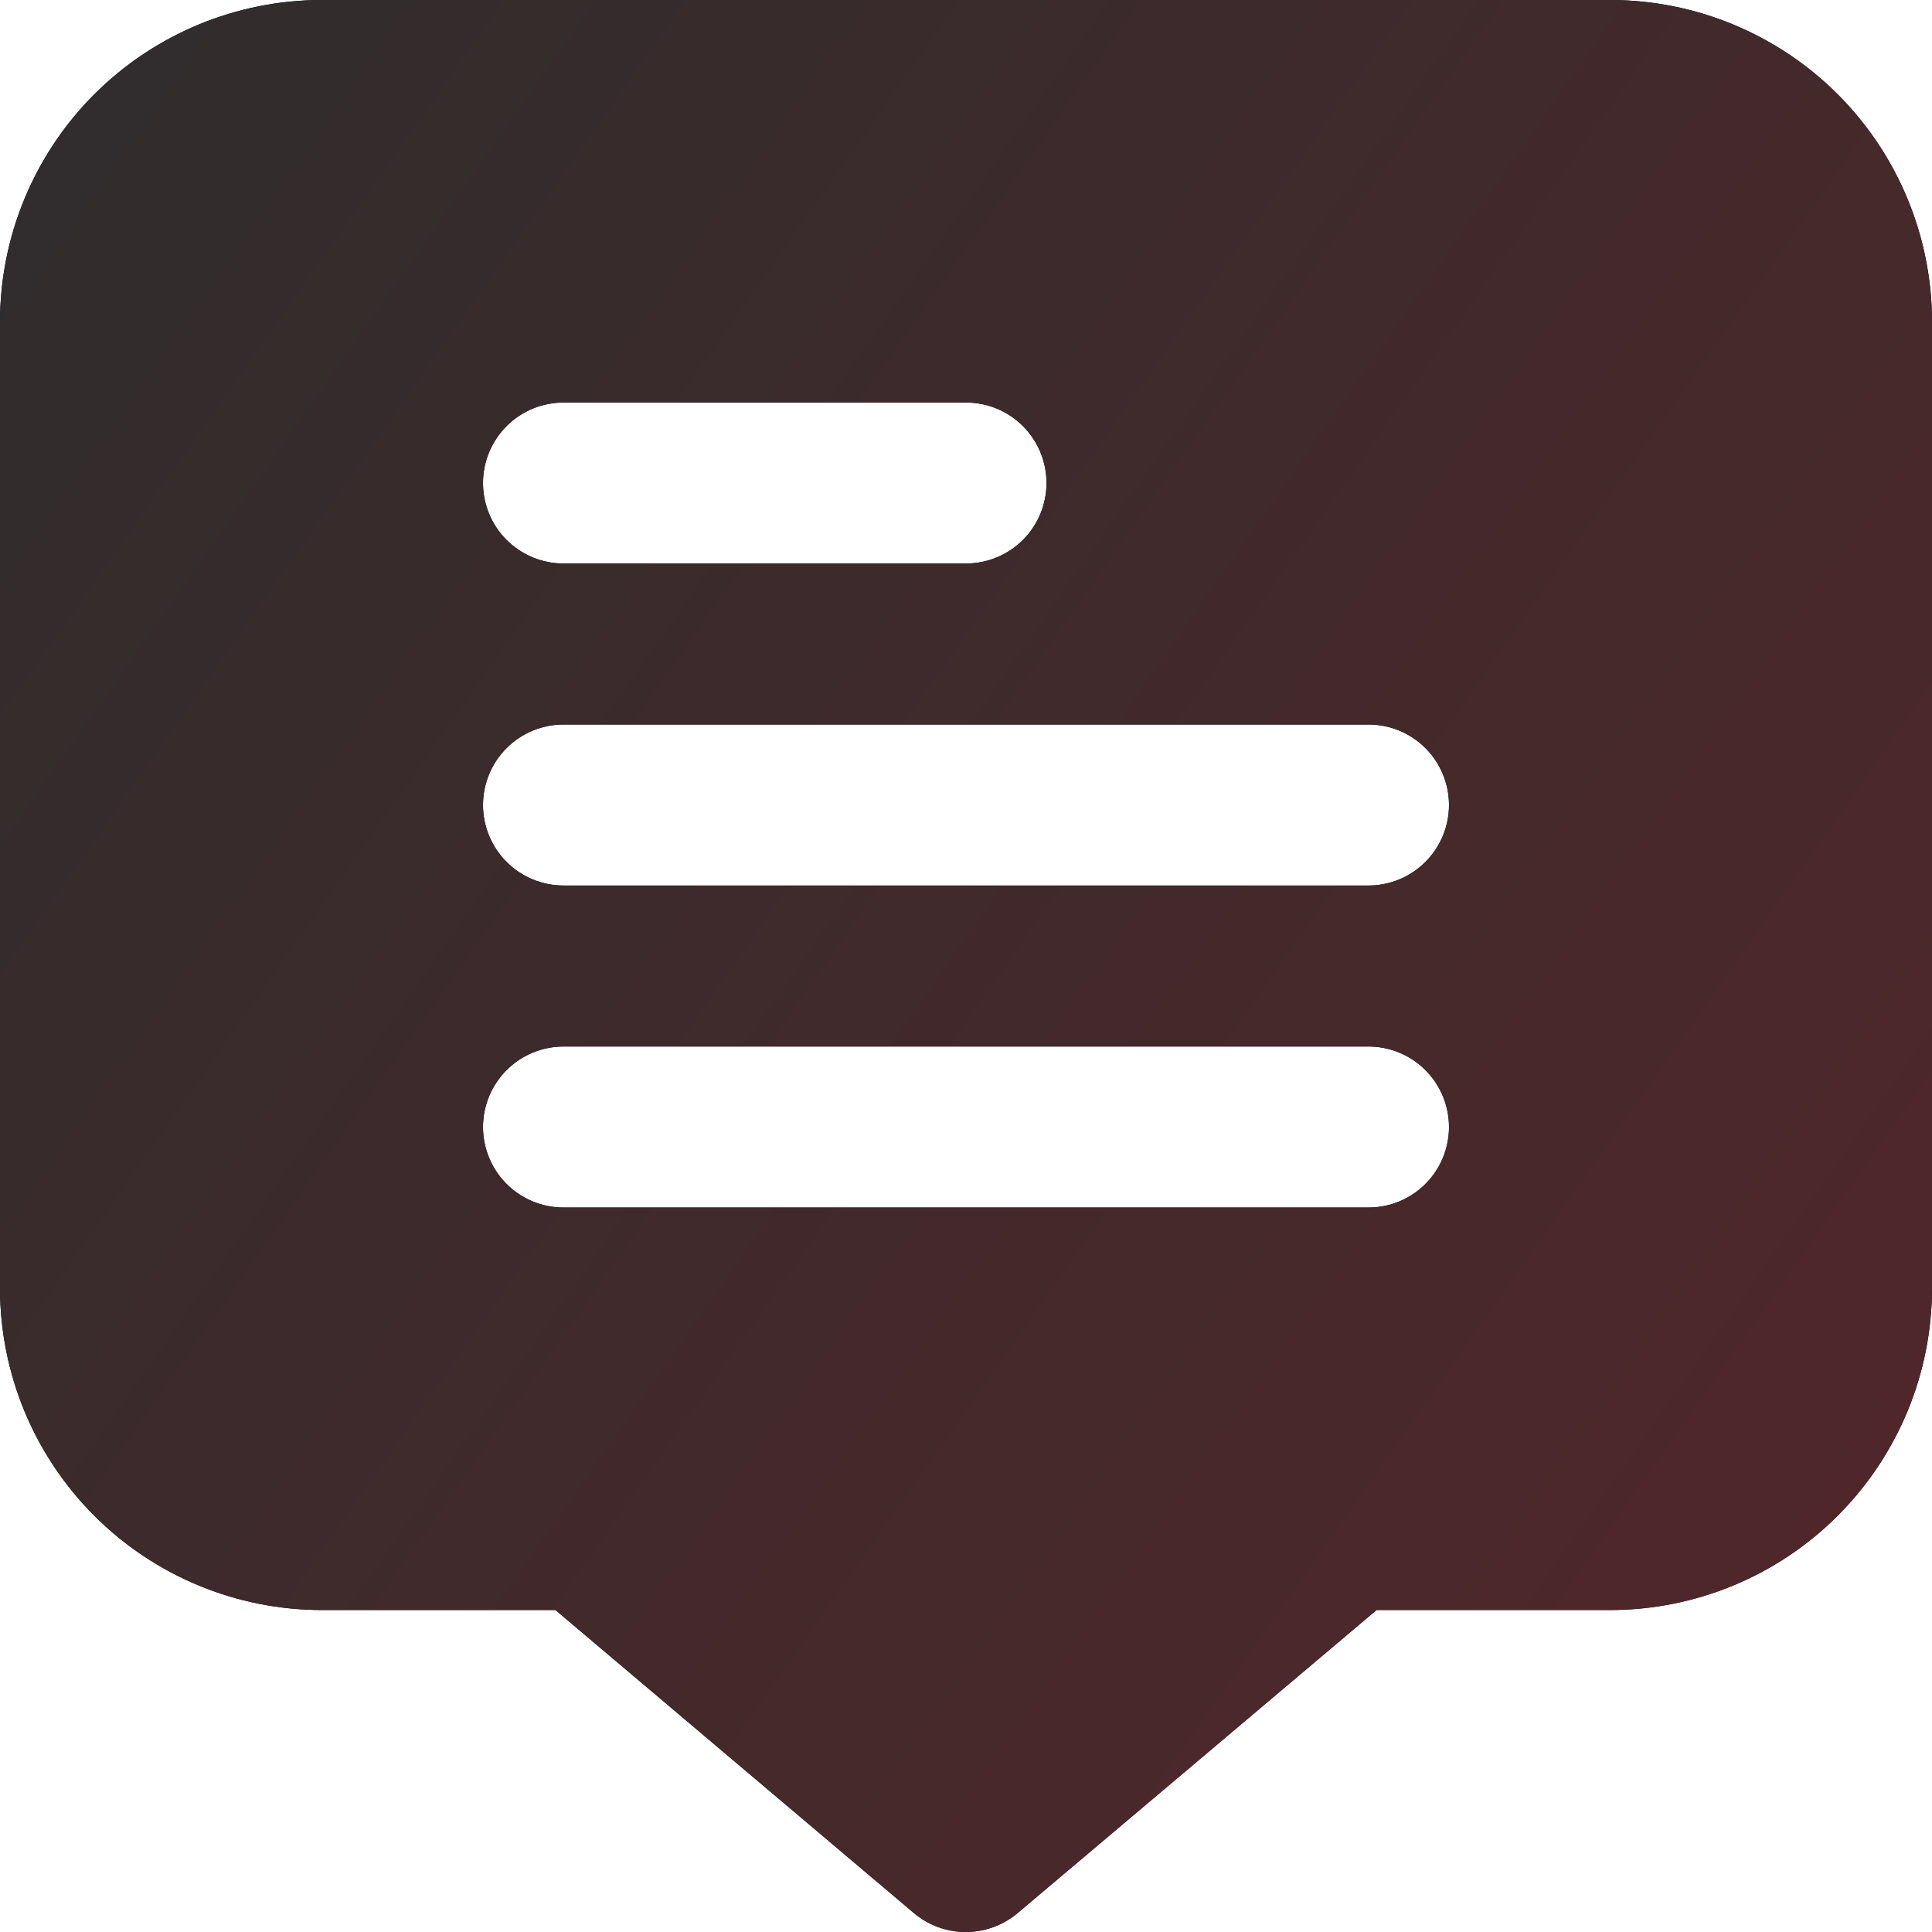 <svg width="58" height="58" viewBox="0 0 58 58" fill="none" xmlns="http://www.w3.org/2000/svg">
<path d="M48.333 0H9.667C7.103 0 4.644 1.018 2.831 2.831C1.018 4.644 0 7.103 0 9.667V38.667C0 41.231 1.018 43.69 2.831 45.503C4.644 47.316 7.103 48.334 9.667 48.334H16.675L27.432 57.428C27.868 57.797 28.421 58 28.993 58C29.564 58 30.117 57.797 30.554 57.428L41.325 48.334H48.333C50.897 48.334 53.356 47.316 55.169 45.503C56.981 43.69 58 41.231 58 38.667V9.667C58 7.103 56.981 4.644 55.169 2.831C53.356 1.018 50.897 0 48.333 0ZM16.917 12.084H29C29.641 12.084 30.256 12.338 30.709 12.791C31.162 13.245 31.417 13.859 31.417 14.5C31.417 15.141 31.162 15.756 30.709 16.209C30.256 16.662 29.641 16.917 29 16.917H16.917C16.276 16.917 15.661 16.662 15.208 16.209C14.755 15.756 14.5 15.141 14.5 14.5C14.5 13.859 14.755 13.245 15.208 12.791C15.661 12.338 16.276 12.084 16.917 12.084ZM41.083 36.251H16.917C16.276 36.251 15.661 35.996 15.208 35.543C14.755 35.09 14.5 34.475 14.5 33.834C14.5 33.193 14.755 32.578 15.208 32.125C15.661 31.672 16.276 31.417 16.917 31.417H41.083C41.724 31.417 42.339 31.672 42.792 32.125C43.245 32.578 43.5 33.193 43.5 33.834C43.5 34.475 43.245 35.09 42.792 35.543C42.339 35.996 41.724 36.251 41.083 36.251ZM41.083 26.584H16.917C16.276 26.584 15.661 26.329 15.208 25.876C14.755 25.423 14.5 24.808 14.5 24.167C14.5 23.526 14.755 22.911 15.208 22.458C15.661 22.005 16.276 21.75 16.917 21.75H41.083C41.724 21.75 42.339 22.005 42.792 22.458C43.245 22.911 43.5 23.526 43.5 24.167C43.5 24.808 43.245 25.423 42.792 25.876C42.339 26.329 41.724 26.584 41.083 26.584Z" fill="black"/>
<path d="M48.333 0H9.667C7.103 0 4.644 1.018 2.831 2.831C1.018 4.644 0 7.103 0 9.667V38.667C0 41.231 1.018 43.69 2.831 45.503C4.644 47.316 7.103 48.334 9.667 48.334H16.675L27.432 57.428C27.868 57.797 28.421 58 28.993 58C29.564 58 30.117 57.797 30.554 57.428L41.325 48.334H48.333C50.897 48.334 53.356 47.316 55.169 45.503C56.981 43.69 58 41.231 58 38.667V9.667C58 7.103 56.981 4.644 55.169 2.831C53.356 1.018 50.897 0 48.333 0ZM16.917 12.084H29C29.641 12.084 30.256 12.338 30.709 12.791C31.162 13.245 31.417 13.859 31.417 14.5C31.417 15.141 31.162 15.756 30.709 16.209C30.256 16.662 29.641 16.917 29 16.917H16.917C16.276 16.917 15.661 16.662 15.208 16.209C14.755 15.756 14.5 15.141 14.5 14.5C14.5 13.859 14.755 13.245 15.208 12.791C15.661 12.338 16.276 12.084 16.917 12.084ZM41.083 36.251H16.917C16.276 36.251 15.661 35.996 15.208 35.543C14.755 35.09 14.5 34.475 14.5 33.834C14.5 33.193 14.755 32.578 15.208 32.125C15.661 31.672 16.276 31.417 16.917 31.417H41.083C41.724 31.417 42.339 31.672 42.792 32.125C43.245 32.578 43.5 33.193 43.5 33.834C43.5 34.475 43.245 35.09 42.792 35.543C42.339 35.996 41.724 36.251 41.083 36.251ZM41.083 26.584H16.917C16.276 26.584 15.661 26.329 15.208 25.876C14.755 25.423 14.5 24.808 14.5 24.167C14.5 23.526 14.755 22.911 15.208 22.458C15.661 22.005 16.276 21.75 16.917 21.75H41.083C41.724 21.75 42.339 22.005 42.792 22.458C43.245 22.911 43.5 23.526 43.5 24.167C43.5 24.808 43.245 25.423 42.792 25.876C42.339 26.329 41.724 26.584 41.083 26.584Z" fill="url(#paint0_linear_47_26)"/>
<defs>
<linearGradient id="paint0_linear_47_26" x1="22.314" y1="-39.271" x2="177.409" y2="69.838" gradientUnits="userSpaceOnUse">
<stop stop-color="#2D2D2D"/>
<stop offset="1" stop-color="#821E26"/>
</linearGradient>
</defs>
</svg>
